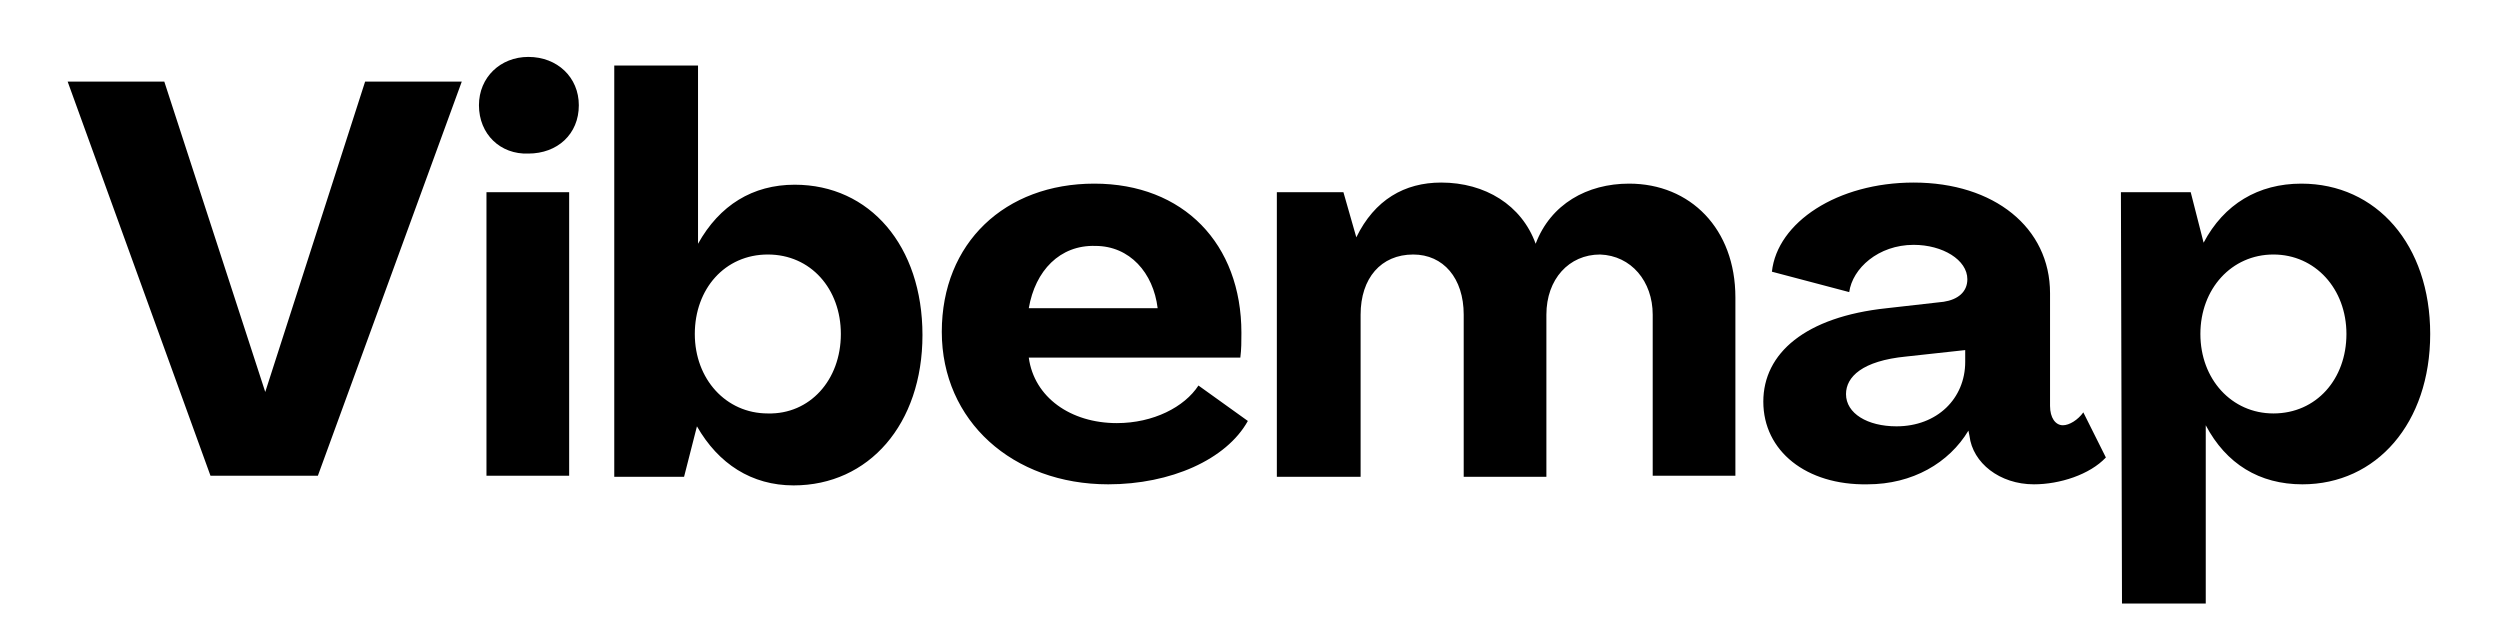 <?xml version="1.0" encoding="utf-8"?>
<!-- Generator: Adobe Illustrator 24.0.2, SVG Export Plug-In . SVG Version: 6.00 Build 0)  -->
<svg version="1.1" id="Layer_1" xmlns="http://www.w3.org/2000/svg" xmlns:xlink="http://www.w3.org/1999/xlink" x="0px" y="0px"
	 viewBox="0 0 232.8 59.7" style="enable-background:new 0 0 232.8 59.7;" xml:space="preserve">
<title>Vibemap_LogoExport_V1</title>
<path d="M6.3,7.6h9l9.4,28.9L34,7.6h9L29.6,44.3h-10L6.3,7.6z M44.6,9.8c0-2.6,2-4.5,4.6-4.5c2.7,0,4.7,1.9,4.7,4.5
	c0,2.7-2,4.5-4.7,4.5C46.6,14.4,44.6,12.5,44.6,9.8z M45.3,17.9h7.7v26.4h-7.7L45.3,17.9z M64.9,39.7l-1.2,4.7h-6.5V6.1H65v16.6
	c2-3.6,5.1-5.5,9-5.5c7,0,11.9,5.7,11.9,14s-5,14-12,14C70,45.2,66.9,43.2,64.9,39.7L64.9,39.7z M78.3,31.1c0-4.2-2.8-7.4-6.8-7.4
	s-6.8,3.2-6.8,7.4s2.9,7.4,6.8,7.4C75.4,38.6,78.3,35.4,78.3,31.1L78.3,31.1z M115.6,31c0,0.8,0,1.5-0.1,2.3H95.8
	c0.5,3.7,3.9,6.1,8.2,6.1c3.4,0,6.3-1.5,7.6-3.5l4.6,3.3c-2,3.6-7.2,5.9-13,5.9c-8.9,0-15.5-5.9-15.5-14.2c0-8.3,5.9-13.8,14.2-13.8
	S115.6,22.7,115.6,31L115.6,31z M95.8,28.7h12c-0.4-3.3-2.6-5.8-5.8-5.8C98.7,22.8,96.4,25.2,95.8,28.7L95.8,28.7z M118.9,17.9h6.2
	l1.2,4.2c1.7-3.5,4.5-5.1,7.9-5.1c4.1,0,7.5,2.1,8.8,5.7c1.4-3.7,4.8-5.6,8.7-5.6c5.7,0,9.9,4.2,9.9,10.6v16.6h-7.7V29.3
	c0-3.1-2-5.5-4.9-5.6c-2.9,0-5,2.3-5,5.6v15.1h-7.7V29.3c0-3.4-1.9-5.6-4.7-5.6c-3,0-4.9,2.2-4.9,5.6v15.1h-7.8L118.9,17.9z
	 M164.2,37.4c0-4.5,3.9-7.9,11.5-8.7l5.3-0.6c1.3-0.2,2.2-0.9,2.2-2.1c0-1.8-2.3-3.2-5-3.2c-3.3,0-5.7,2.2-6,4.4l-7.2-1.9
	c0.5-4.6,6.1-8.3,13.2-8.3c7.5,0,12.7,4.2,12.7,10.3v10.5c0,1.1,0.5,1.8,1.2,1.8c0.6,0,1.4-0.5,1.9-1.2l2.1,4.2
	c-1.5,1.6-4.3,2.5-6.7,2.5c-3.2,0-5.7-2-6-4.5l-0.1-0.5c-1.8,3-5.2,5-9.4,5C168.2,45.2,164.2,42,164.2,37.4L164.2,37.4z M183,33.7
	v-1.1l-5.5,0.6c-4.1,0.4-5.6,1.9-5.6,3.5c0,1.8,2,3,4.7,3C180.4,39.7,183,37.1,183,33.7L183,33.7z M197.5,17.9h6.5l1.2,4.7
	c1.9-3.6,5.1-5.5,9.1-5.5c7,0,12,5.7,12,14s-5,14-11.9,14c-4,0-7.1-1.9-9-5.5v16.6h-7.8L197.5,17.9z M218.5,31.1
	c0-4.2-2.9-7.4-6.8-7.4c-3.9,0-6.8,3.2-6.8,7.4s2.9,7.4,6.8,7.4C215.7,38.5,218.5,35.3,218.5,31.1L218.5,31.1z"/>
</svg>
